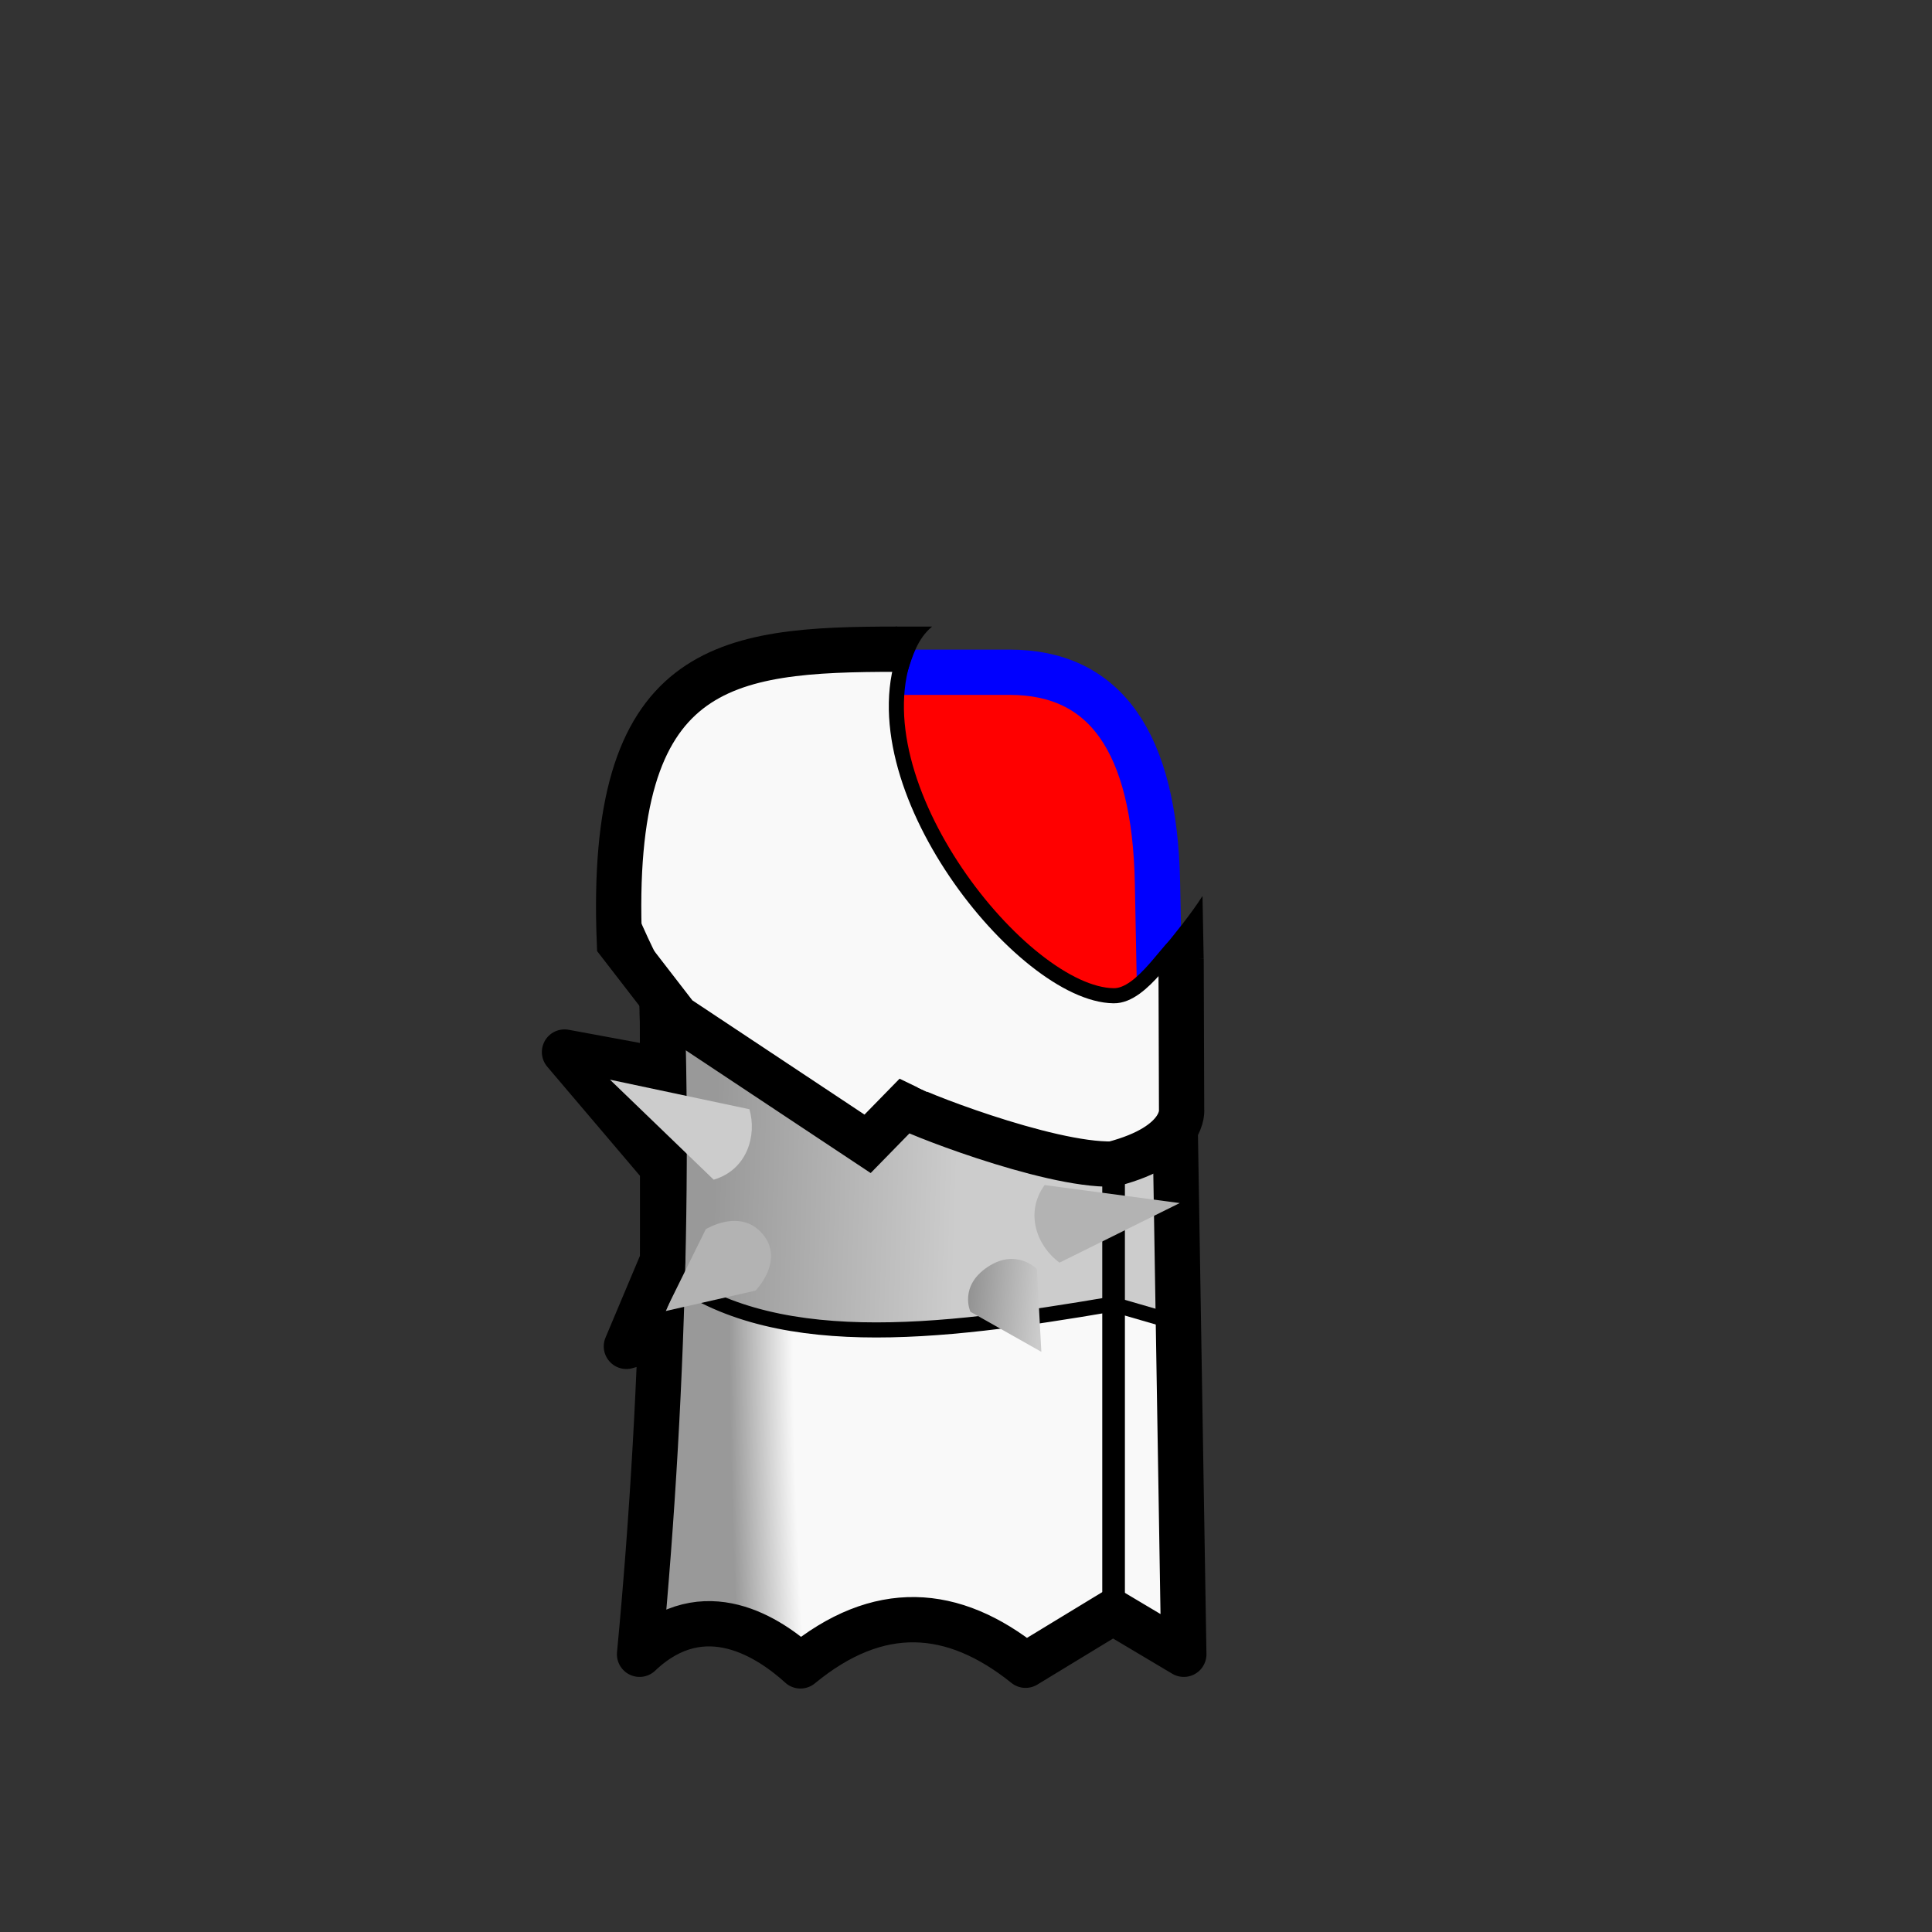 <?xml version="1.0" encoding="UTF-8" standalone="no"?>
<!-- Created with Inkscape (http://www.inkscape.org/) -->

<svg
   width="1280"
   height="1280"
   viewBox="0 0 338.667 338.667"
   version="1.1"
   id="svg5"
   inkscape:version="1.1 (c68e22c387, 2021-05-23)"
   sodipodi:docname="FlakJacketSpikecore_Male_east.svg"
   inkscape:export-filename="C:\Program Files (x86)\Steam\steamapps\common\RimWorld\Mods\Madness Pawns\Textures\Things\Pawn\Humanlike\ApparelStyles\FlakJacketSpikecore\FlakJacketSpikecore_Male_east.png"
   inkscape:export-xdpi="19.200001"
   inkscape:export-ydpi="19.200001"
   xmlns:inkscape="http://www.inkscape.org/namespaces/inkscape"
   xmlns:sodipodi="http://sodipodi.sourceforge.net/DTD/sodipodi-0.dtd"
   xmlns:xlink="http://www.w3.org/1999/xlink"
   xmlns="http://www.w3.org/2000/svg"
   xmlns:svg="http://www.w3.org/2000/svg">
  <rect x="0" y="0" width="338.667" height="338.667" fill="#333333" stroke="none"/>
  <sodipodi:namedview
     id="namedview7"
     pagecolor="#ffffff"
     bordercolor="#111111"
     borderopacity="1"
     inkscape:pageshadow="0"
     inkscape:pageopacity="0"
     inkscape:pagecheckerboard="1"
     inkscape:document-units="px"
     showgrid="false"
     showguides="false"
     units="px"
     inkscape:snap-bbox="true"
     inkscape:snap-object-midpoints="false"
     inkscape:bbox-paths="false"
     inkscape:bbox-nodes="false"
     inkscape:snap-bbox-midpoints="false"
     inkscape:snap-page="true"
     inkscape:zoom="2"
     inkscape:cx="618"
     inkscape:cy="1001.75"
     inkscape:window-width="1920"
     inkscape:window-height="1017"
     inkscape:window-x="-8"
     inkscape:window-y="-8"
     inkscape:window-maximized="1"
     inkscape:current-layer="layer1"
     inkscape:guide-bbox="true"
     inkscape:snap-smooth-nodes="true"
     inkscape:snap-global="false">
    <sodipodi:guide
       position="169.333,169.333"
       orientation="0,-1"
       id="guide989" />
    <sodipodi:guide
       position="169.333,169.333"
       orientation="1,0"
       id="guide991" />
  </sodipodi:namedview>
  <defs
     id="defs2">
    <linearGradient
       inkscape:collect="always"
       id="linearGradient12407">
      <stop
         style="stop-color:#808080;stop-opacity:1"
         offset="0"
         id="stop12403" />
      <stop
         style="stop-color:#cccccc;stop-opacity:1"
         offset="1"
         id="stop12405" />
    </linearGradient>
    <linearGradient
       inkscape:collect="always"
       id="linearGradient11147">
      <stop
         style="stop-color:#999999;stop-opacity:1"
         offset="0"
         id="stop11143" />
      <stop
         style="stop-color:#cccccc;stop-opacity:1"
         offset="1"
         id="stop11145" />
    </linearGradient>
    <linearGradient
       inkscape:collect="always"
       id="linearGradient31297">
      <stop
         style="stop-color:#f9f9f9;stop-opacity:1"
         offset="0"
         id="stop31293" />
      <stop
         style="stop-color:#f9f9f9;stop-opacity:1"
         offset="0.755"
         id="stop31365" />
      <stop
         style="stop-color:#999999;stop-opacity:1"
         offset="1"
         id="stop31295" />
    </linearGradient>
    <inkscape:path-effect
       effect="mirror_symmetry"
       start_point="640,475.309"
       end_point="640,1047.449"
       center_point="640,761.379"
       id="path-effect1473"
       is_visible="true"
       lpeversion="1.1"
       mode="free"
       discard_orig_path="false"
       fuse_paths="false"
       oposite_fuse="false"
       split_items="false"
       split_open="false" />
    <inkscape:path-effect
       effect="mirror_symmetry"
       start_point="169.333,114.573"
       end_point="169.333,224.094"
       center_point="169.333,169.333"
       id="path-effect6599"
       is_visible="false"
       lpeversion="1.1"
       mode="free"
       discard_orig_path="false"
       fuse_paths="false"
       oposite_fuse="false"
       split_items="false"
       split_open="false" />
    <radialGradient
       inkscape:collect="always"
       xlink:href="#linearGradient31297"
       id="radialGradient31299"
       cx="150.945"
       cy="222.772"
       fx="150.945"
       fy="222.772"
       r="47.702"
       gradientTransform="matrix(-0.95,0,0,-5.193,316.58,1384.759)"
       gradientUnits="userSpaceOnUse" />
    <linearGradient
       inkscape:collect="always"
       xlink:href="#linearGradient11147"
       id="linearGradient11149"
       x1="125.083"
       y1="208.465"
       x2="167.75"
       y2="209.775"
       gradientUnits="userSpaceOnUse" />
    <linearGradient
       inkscape:collect="always"
       xlink:href="#linearGradient12407"
       id="linearGradient12409"
       x1="165.594"
       y1="227.37"
       x2="182.542"
       y2="228.825"
       gradientUnits="userSpaceOnUse" />
  </defs>
  <g
     inkscape:label="Reference"
     inkscape:groupmode="layer"
     id="layer1"
     style="display:inline"
     sodipodi:insensitive="true">
    <path
       id="rect883-0"
       style="display:inline;fill:#ff0000;fill-opacity:1;stroke:#0000ff;stroke-width:7.938;stroke-linecap:round;stroke-linejoin:round;stroke-miterlimit:4;stroke-dasharray:none"
       d="m 147.837,117.841 c -16.718,0 -25.438,12.208 -25.915,36.921 l -2.176,112.763 c -0.162,8.4 5.076,14.622 13.406,14.622 h 29.259 29.259 c 8.331,0 13.568,-6.222 13.406,-14.622 L 202.9,154.762 c -0.477,-24.714 -9.197,-36.921 -25.915,-36.921 h -14.574 z" />
  </g>
  <g
     inkscape:groupmode="layer"
     id="layer2"
     inkscape:label="Body"
     style="display:inline">
    <path
       style="fill:url(#radialGradient31299);fill-opacity:1;stroke:#000000;stroke-width:0;stroke-linecap:butt;stroke-linejoin:round;stroke-miterlimit:4;stroke-dasharray:none;stroke-opacity:1"
       d="m 205.096,173.881 c -2.131,4.608 -5.416,7.775 -9.892,9.452 -47.951,-2.035 -90.473,-24.048 -49.021,-65.508 h -12.75 c -15.364,7.411 -17.752,20.532 -18.685,34.293 2.983,38.121 1.921,89.952 -2.638,137.865 11.473,-10.781 16.611,-5.769 28.207,2.438 17.997,-6.463 21.06,-7.16 39.286,-0.361 l 15.6,-8.316 12.31,6.239 z"
       id="path1333"
       sodipodi:nodetypes="ccccccccccc" />
    <path
       style="fill:#cccccc;stroke:#000000;stroke-width:2.646;stroke-linecap:butt;stroke-linejoin:miter;stroke-miterlimit:4;stroke-dasharray:none;stroke-opacity:1"
       d="m 195.133,204.02 -0.136,24.58 10.054,2.91 1.058,-31.485 z"
       id="path10747"
       sodipodi:nodetypes="ccccc" />
    <path
       style="fill:url(#linearGradient11149);fill-opacity:1;stroke:#000000;stroke-width:2.646;stroke-linecap:butt;stroke-linejoin:miter;stroke-miterlimit:4;stroke-dasharray:none;stroke-opacity:1"
       d="M 195.05,204.049 194.998,228.6 c -30.58,5.211 -60.388,8.818 -78.846,-6.085 l 2.476,-44.215 z"
       id="path10895"
       sodipodi:nodetypes="ccccc" />
    <path
       style="fill:none;stroke:#000000;stroke-width:3.969;stroke-linecap:butt;stroke-linejoin:miter;stroke-miterlimit:4;stroke-dasharray:none;stroke-opacity:1"
       d="m 195.204,183.333 0,100.411"
       id="path2779"
       sodipodi:nodetypes="cc" />
    <path
       style="display:inline;fill:none;stroke:#000000;stroke-width:7.938;stroke-linecap:butt;stroke-linejoin:round;stroke-miterlimit:4;stroke-dasharray:none;stroke-opacity:1"
       d="m 205.718,180.099 c -2.131,4.608 -6.038,1.557 -10.514,3.235 -47.951,-2.035 -90.473,-24.048 -49.021,-65.508 h -12.75 c -15.364,7.411 -17.752,20.532 -18.685,34.293 2.983,38.121 1.921,89.952 -2.638,137.865 11.321,-10.78 22.965,-2.722 28.205,2.037 13.675,-11.262 26.782,-10.294 39.46,-0.113 l 15.32,-9.317 12.419,7.393 z"
       id="path1333-3"
       sodipodi:nodetypes="ccccccccccc" />
    <path
       style="display:inline;fill:#b3b3b3;stroke:#000000;stroke-width:0;stroke-linecap:butt;stroke-linejoin:miter;stroke-miterlimit:4;stroke-dasharray:none;stroke-opacity:1"
       d="m 116.634,229.829 15.807,-3.595 c 0.009,-0.031 5.177,-5.244 1.255,-9.901 -3.922,-4.657 -9.978,-0.854 -9.978,-0.854 z"
       id="path11338-7-2"
       sodipodi:nodetypes="cczcc" />
    <path
       style="display:inline;fill:#f9f9f9;stroke:#000000;stroke-width:2.646;stroke-linecap:butt;stroke-linejoin:round;stroke-miterlimit:4;stroke-dasharray:none;stroke-opacity:1"
       d="m 195.05,204.049 c -14.518,-1.518 -23.516,-2.347 -36.464,-8.514 l -5.941,5.531 -33.367,-22.724 c 0,0 -11.442,-20.112 -12.003,-28.202 1.118,-37.056 23.758,-36.357 51.696,-36.341 -9.561,23.485 20.339,60.553 36.234,60.748 5.166,0.106 10.109,-9.414 11.835,-9.414 l 0.555,26.114 c 0.748,5.426 -12.545,12.802 -12.545,12.802 z"
       id="path2833-1"
       sodipodi:nodetypes="cccccccccc" />
    <path
       style="fill:none;stroke:#000000;stroke-width:7.938;stroke-linecap:butt;stroke-linejoin:round;stroke-miterlimit:4;stroke-dasharray:none;stroke-opacity:1"
       d="m 116.115,177.374 0.037,10.216 -17.198,-3.175 17.198,20.241 4e-5,16.272 -6.35,15.081 6.482,-1.852"
       id="path13050"
       sodipodi:nodetypes="ccccccc" />
    <path
       style="fill:none;stroke:#000000;stroke-width:7.938;stroke-linecap:butt;stroke-linejoin:miter;stroke-miterlimit:4;stroke-dasharray:none;stroke-opacity:1"
       d="m 207.039,168.101 0.087,26.327 c 0,0 0.889,6.249 -12.077,9.621 -11.486,0.306 -36.347,-9.596 -36.465,-10.198 l -6.502,6.653 -33.455,-22.204 -10.044,-13.003 c -2.009,-49.194 18.34,-51.497 48.655,-51.497"
       id="path2833"
       sodipodi:nodetypes="cccccccc" />
    <path
       style="fill:#000000;stroke:#000000;stroke-width:0;stroke-linecap:butt;stroke-linejoin:miter;stroke-miterlimit:4;stroke-dasharray:none;stroke-opacity:1"
       d="m 203.015,167.273 0.081,1.095 7.9,-0.284 -0.205,-11.027 c -2.012,3.173 -4.906,6.699 -7.776,10.216 z"
       id="path29803"
       sodipodi:nodetypes="cccccc" />
    <path
       style="fill:#000000;stroke:#000000;stroke-width:0;stroke-linecap:butt;stroke-linejoin:miter;stroke-miterlimit:4;stroke-dasharray:none;stroke-opacity:1"
       d="m 156.995,117.749 v -7.917 h 6.4 c -2.581,2.134 -3.466,5.264 -4.317,7.917 z"
       id="path29805"
       sodipodi:nodetypes="ccccc" />
    <path
       style="fill:#f9f9f9;stroke:#000000;stroke-width:0;stroke-linecap:butt;stroke-linejoin:miter;stroke-miterlimit:4;stroke-dasharray:none;stroke-opacity:1"
       d="m 153.921,171.913 8.731,2.646 -0.132,16.867 -8.334,-4.035 z"
       id="path10186"
       sodipodi:nodetypes="ccccc" />
    <path
       style="display:inline;fill:#b3b3b3;stroke:#000000;stroke-width:0;stroke-linecap:butt;stroke-linejoin:miter;stroke-miterlimit:4;stroke-dasharray:none;stroke-opacity:1"
       d="m 206.801,210.889 -23.687,-3.154 c -3.601,4.981 -1.232,10.811 2.611,13.599 z"
       id="path11338-2"
       sodipodi:nodetypes="cccc" />
    <path
       style="display:inline;fill:url(#linearGradient12409);fill-opacity:1;stroke:#000000;stroke-width:0;stroke-linecap:butt;stroke-linejoin:miter;stroke-miterlimit:4;stroke-dasharray:none;stroke-opacity:1"
       d="m 182.542,236.968 -0.786,-14.516 c -0.029,-0.013 -3.59,-3.735 -8.648,-0.346 -5.058,3.389 -2.997,7.839 -2.997,7.839 z"
       id="path11338-7"
       sodipodi:nodetypes="cczcc" />
    <path
       style="display:inline;fill:#cccccc;stroke:#000000;stroke-width:0;stroke-linecap:butt;stroke-linejoin:miter;stroke-miterlimit:4;stroke-dasharray:none;stroke-opacity:1"
       d="m 106.922,189.26 18.181,17.532 c 5.897,-1.732 7.596,-7.791 6.266,-12.349 z"
       id="path11338-2-6"
       sodipodi:nodetypes="cccc" />
  </g>
</svg>
